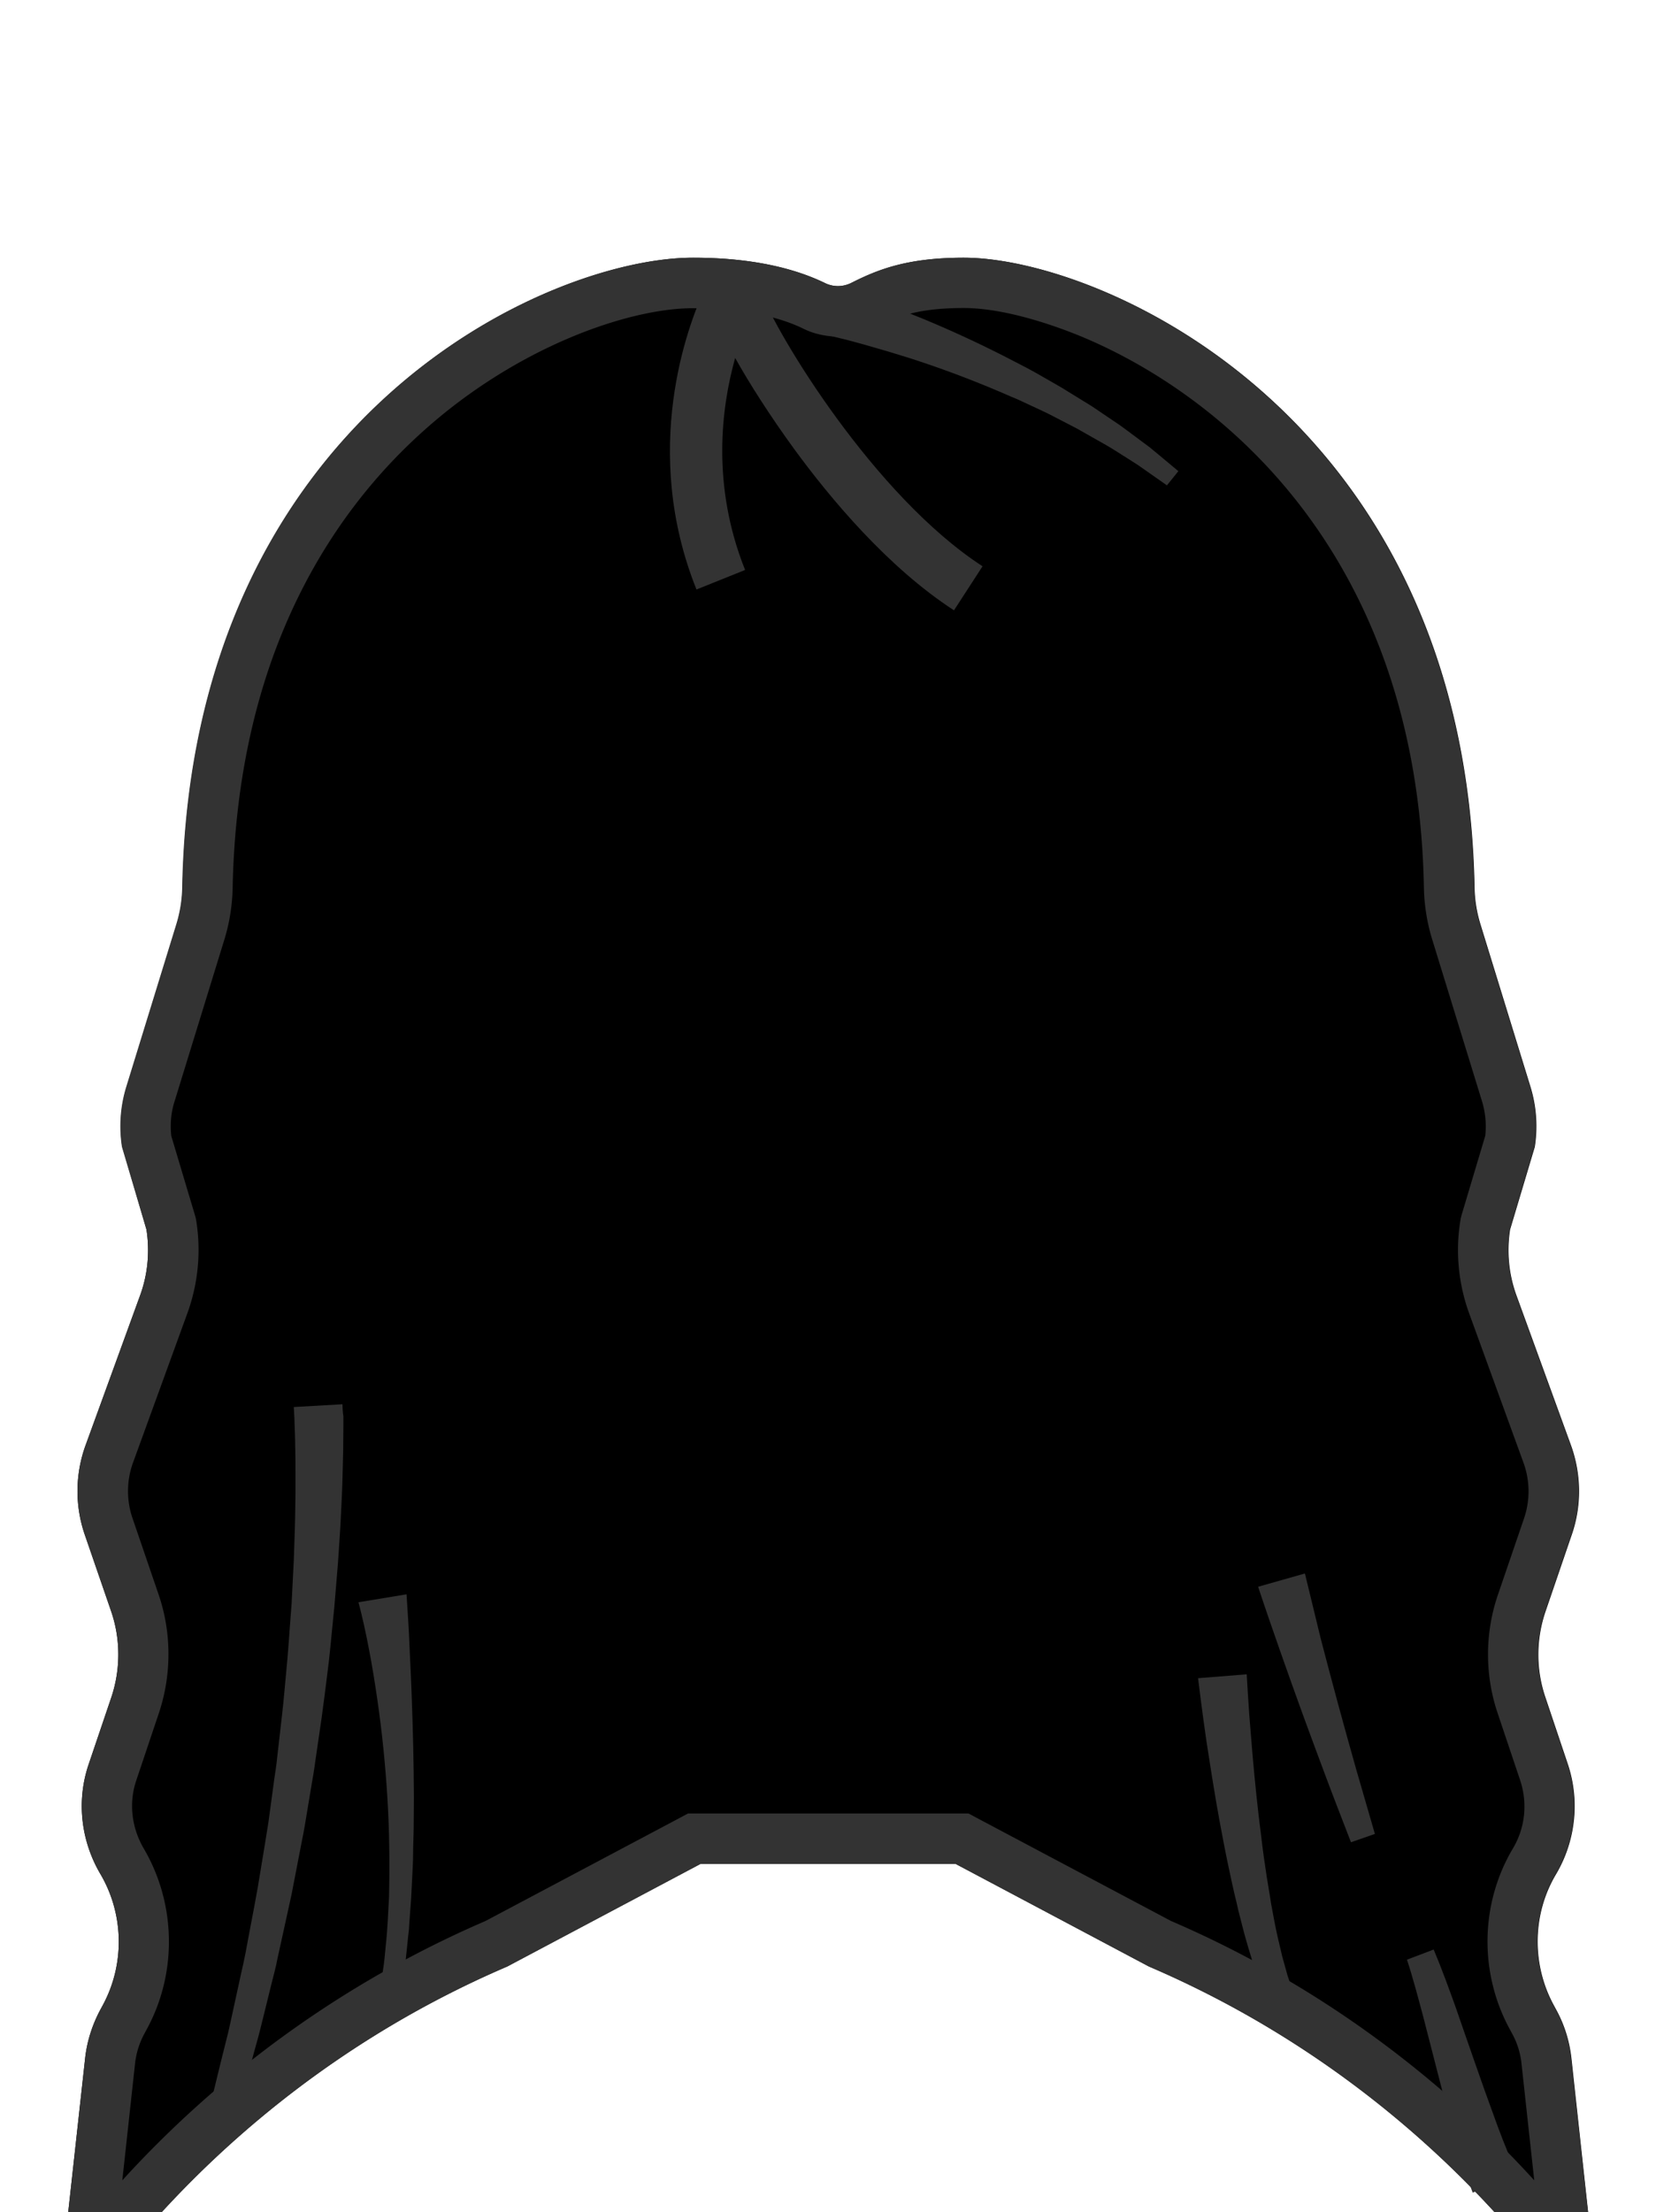 <svg height="1200" width="899" xmlns="http://www.w3.org/2000/svg"><g fill="none" fill-rule="evenodd"><path d="m853.1 1116.7c-1-9.3-3.8-18.3-8.3-26.5l-1.3-2.4c-12-22.1-11.7-49.3 1.2-71 10.7-18 13.1-40 6.4-59.9l-12.2-36.3c-5.1-15.1-5-31.5.2-46.6l14.2-41.5c5.4-15.6 5.2-32.7-.4-48.3l-29.6-81.3c-4.2-11.5-5.4-23.8-3.5-35.9l13.4-44.8c1.7-10.9.9-22-2.3-32.5l-27.2-88.3c-2-6.5-3.1-13.3-3.2-20.2-5-254.7-202.2-341.4-277.2-341.4-31.3 0-47.2 6.7-61.1 13.7-3.2 1.6-6.8 2.1-10.3 1.4-1.4-.3-2.7-.7-3.9-1.3-15.2-7.4-38-13.8-71.7-13.8-78.9 0-272.2 86.6-277.2 341.4-.1 6.9-1.2 13.7-3.2 20.2l-27.2 88.3a72.9 72.9 0 0 0 -2.3 32.5l13.1 44.8c1.9 12.1.7 24.5-3.5 35.9l-29.6 81.3c-5.6 15.5-5.8 32.6-.4 48.3l14.3 41.5c5.2 15.1 5.2 31.5.2 46.6l-12.5 36.9c-6.6 19.8-4 41.4 6.6 59.3 12.7 21.7 13.2 48.8 1.2 71l-1.3 2.4c-4.4 8.2-7.3 17.2-8.3 26.5l-17.6 160.1c60.3-93.8 146.2-166.9 246.8-210l104.8-55.6h138.7l104.8 55.6c100.6 43.1 186.6 116.2 246.8 210z" fill="#000" fill-rule="nonzero"/><path d="m27 158.4h845.2v724.5h-845.2z"/><g fill="#333" fill-rule="nonzero"><g><path d="m397.5 147.9c-6.6 0-12.6 3.8-15.4 9.9-8.6 18.8-34.4 86.2-4 162l26.4-10.6c-18.4-46-12.9-88.3-5.4-115 8 14.3 19.1 31.6 31.9 49.2 19.8 27.1 51 64.4 86.9 87.7l15.5-23.9c-59.2-38.4-112.1-126.7-120-148.2-2.4-6.5-8.4-10.8-15.2-11.1zm-211.6 613.9-26.4 1.5c.1 1.7.2 3.8.3 5.7s.1 3.9.2 5.9c.2 3.9.2 7.9.3 11.8s.1 7.9.1 11.9v11.9c-.1 7.9-.2 15.9-.5 23.8l-.4 11.9-.6 11.9-.6 11.9-.9 11.9c-.6 7.9-1.1 15.9-1.9 23.8l-1.1 11.9c-.4 4-.7 7.9-1.2 11.9l-2.7 23.7c-.4 4-1 7.9-1.6 11.9l-1.6 11.8-1.6 11.8c-.6 3.9-1.3 7.9-1.9 11.8l-3.9 23.6c-1.4 7.9-2.9 15.7-4.4 23.5l-2.2 11.8-.6 2.9-.6 2.9-1.3 5.8-5.1 23.4-1.3 5.9c-.4 1.9-.9 3.9-1.4 5.8l-2.9 11.6-5.7 23.3 14.7 4.1 6.5-23.3 3.2-11.7c.5-1.9 1.1-3.9 1.6-5.8l1.5-5.9 5.8-23.5 1.5-5.9.7-2.9.6-3 2.6-11.8c1.7-7.9 3.5-15.8 5.2-23.7l4.6-23.8c.7-4 1.6-7.9 2.3-11.9l2-12 2-12c.7-4 1.4-8 1.9-12l3.5-24c.6-4 1-8 1.6-12l1.5-12c1.1-8 1.8-16.1 2.6-24.1l1.2-12.1 1-12.1 1-12.1.8-12.1c.6-8.1.9-16.2 1.3-24.3.2-4.1.3-8.1.4-12.2l.3-12.2c0-4.1.1-8.2.1-12.3v-6.2c-.4-2.2-.4-4.2-.5-6.4zm34.8 103.1-26.1 4.3.8 3.1.8 3.2c.5 2.2 1 4.3 1.5 6.5l1.4 6.6 1.3 6.6c1.7 8.8 3.1 17.6 4.4 26.5 2.6 17.7 4.4 35.6 5.5 53.5s1.3 35.8.9 53.7c-.5 8.9-.8 17.9-1.8 26.7-.4 4.4-.8 8.9-1.5 13.3l-.5 3.3c-.1.5-.1 1.1-.2 1.7-.1.5-.3 1.1-.6 1.6-.5 1-1.4 2-2.6 3-1.3.9-2.8 1.8-5.3 2.5l26.1 4.4c-2.2-1.5-3.4-2.9-4.4-4.2-.9-1.3-1.4-2.6-1.7-3.7-.1-.6-.1-1.2-.1-1.8s.2-1.1.2-1.7l.5-3.4c.7-4.5 1.1-9.1 1.6-13.6l.7-6.8c.1-1.1.3-2.3.4-3.4l.2-3.4 1-13.7c.3-4.6.4-9.1.7-13.7l.3-6.8.1-6.8c.1-4.6.3-9.1.3-13.7s.1-9.1.1-13.7c-.1-18.2-.5-36.5-1.2-54.7-.3-9.1-.8-18.3-1.2-27.4l-.3-6.9-.4-6.9c-.3-4.9-.6-9.4-.9-14.2zm456.1 43.4-26.4 2.1c.9 7.6 1.9 15 2.9 22.5s2.1 14.9 3.3 22.3c2.3 14.9 4.8 29.7 7.7 44.5 1.4 7.4 3 14.8 4.6 22.2.8 3.7 1.7 7.4 2.6 11.1.4 1.8.8 3.7 1.3 5.5l1.4 5.5c1.8 7.3 4.1 14.7 6.3 22l3.8 10.9 4.5 10.8 13.6-5.8-3.4-10.1-2.9-10.4c-1.7-7.1-3.4-14.1-4.7-21.4l-1-5.4c-.4-1.8-.6-3.6-.9-5.4-.6-3.6-1.2-7.2-1.8-10.9-1.1-7.3-2.2-14.6-3-21.9-1.9-14.6-3.4-29.3-4.7-44-.6-7.4-1.2-14.7-1.8-22.1-.5-7.3-1-14.8-1.4-22zm101.5 149.3-14.5 5.5c3.3 10 6 20.4 8.8 30.8 2.7 10.4 5.4 21 8.1 31.5 2.7 10.6 5.4 21.1 8.4 31.8.7 2.7 1.5 5.3 2.3 8s1.6 5.3 2.4 8c1.7 5.4 3.6 10.8 5.7 16.3l24.1-10.8c-2.2-4.4-4.3-9.1-6.2-14-1-2.4-2-4.9-2.9-7.4-1-2.5-1.9-5-2.8-7.5-3.7-10-7.3-20.2-10.9-30.5-3.6-10.2-7.1-20.5-10.7-30.8-3.7-10.2-7.4-20.5-11.8-30.9zm-69.9-204-25.4 7.2c3.9 11.8 7.9 23.3 12 35 4.1 11.6 8.2 23.2 12.4 34.7s8.5 23 12.8 34.5 8.8 22.9 13.2 34.4l13-4.5c-3.4-11.7-6.8-23.4-10.2-35.2-3.3-11.7-6.6-23.5-9.8-35.3s-6.3-23.6-9.4-35.4c-2.8-11.8-5.8-23.7-8.6-35.4z"/><path d="m523.1 167.1c24.1 0 52.6 10.8 63.8 15.4 29.6 12.3 58.2 30.5 82.8 52.7 29.9 27 53.8 59.5 71 96.6 20.4 44 31.3 94.4 32.3 149.8.2 9.5 1.7 18.8 4.4 27.7l27.2 88.3c1.8 6 2.4 12.4 1.7 18.6l-12.8 42.8-.5 2-.3 1.8c-2.6 16.6-.9 33.7 4.8 49.5l29.6 81.3c3.5 9.7 3.6 20.3.3 30l-14.2 41.5c-7.1 20.7-7.2 43.4-.2 64.2l12.2 36.3c4.2 12.5 2.8 26-3.9 37.2-17.7 29.8-18.4 67.3-1.7 98l1.3 2.4c2.8 5.1 4.5 10.6 5.1 16.4l6.9 63.2a575.34 575.34 0 0 0 -52.7-50.9c-43.7-37.1-92.2-67.3-144.5-89.8l-103.9-55.1-6-3.2h-152.3l-6 3.2-103.9 55.1c-52.2 22.5-100.8 52.7-144.5 89.8a575.34 575.34 0 0 0 -52.7 50.9l6.9-63.2c.6-5.8 2.4-11.4 5.1-16.4l1.3-2.4c16.6-30.5 15.9-68-1.6-97.9-6.7-11.4-8.2-24.8-4.2-36.8l12.4-36.9c6.9-20.7 6.9-43.5-.2-64.2l-14.2-41.5c-3.3-9.7-3.2-20.4.3-30l29.6-81.3c5.7-15.8 7.4-32.9 4.8-49.5l-.3-1.8-.5-1.8-12.8-42.8c-.7-6.2-.2-12.7 1.7-18.6l27.2-88.3c2.7-8.9 4.2-18.2 4.4-27.7 1.1-55.6 11.8-106.1 31.9-150 17-37.2 40.6-69.7 70.1-96.5 51.4-46.8 112.7-68 147.9-68 30.7 0 49.4 6 59.7 11 3.4 1.7 7 2.9 10.8 3.6 2.7.5 5.5.8 8.2.8 6.8 0 13.5-1.6 19.6-4.7 11.5-5.9 23.2-10.8 48.6-10.8zm0-27.3c-31.3 0-47.2 6.7-61.1 13.7-2.3 1.1-4.8 1.7-7.3 1.7-1 0-2-.1-3-.3-1.4-.3-2.7-.7-3.9-1.3-15.2-7.4-38-13.8-71.7-13.8-78.9 0-272.2 86.6-277.2 341.4-.1 6.9-1.2 13.7-3.2 20.2l-27.2 88.3a72.9 72.9 0 0 0 -2.3 32.5l13.3 44.8c1.9 12.1.7 24.5-3.5 35.9l-29.6 81.3c-5.6 15.5-5.8 32.6-.4 48.3l14.3 41.5c5.2 15.1 5.2 31.5.2 46.6l-12.5 36.9c-6.6 19.8-4 41.4 6.6 59.3 12.7 21.7 13.2 48.8 1.2 71l-1.3 2.4c-4.4 8.2-7.3 17.2-8.3 26.5l-17.6 160.1c60.3-93.8 146.2-166.9 246.8-210l104.8-55.6h138.7l104.8 55.6c100.6 43.1 186.6 116.2 246.8 210l-17.6-160.1c-1-9.3-3.8-18.3-8.3-26.5l-1.3-2.4c-12-22.1-11.7-49.3 1.2-71 10.7-18 13.1-40 6.4-59.9l-12.2-36.3c-5.1-15.1-5-31.5.2-46.6l14.2-41.5c5.4-15.6 5.2-32.7-.4-48.3l-29.6-81.3c-4.2-11.5-5.4-23.8-3.5-35.9l13.4-44.8c1.7-10.9.9-22-2.3-32.5l-27.2-88.3c-2-6.5-3.1-13.3-3.2-20.2-5-254.8-202.2-341.4-277.2-341.4z"/></g><path d="m450.5 154.9c1.2.3 2.3.7 3.4 1s2.2.7 3.3 1c2.2.7 4.4 1.4 6.5 2.1s4.3 1.4 6.4 2.2l6.4 2.3c4.3 1.5 8.4 3.2 12.7 4.7l12.5 5c16.6 6.9 32.9 14.5 48.8 22.8l6 3.1c2 1.1 4 2.1 5.9 3.2l11.7 6.7c2 1.1 3.9 2.3 5.8 3.5l5.7 3.5 5.7 3.5c1 .6 1.9 1.2 2.8 1.8l2.8 1.9 11.1 7.5c3.6 2.6 7.2 5.3 10.8 8l5.4 4 5.2 4.3 10.3 8.6-6.2 7.7-10.7-7.5-5.3-3.7-5.5-3.5c-3.7-2.3-7.3-4.7-11.1-6.9l-11.3-6.4-2.8-1.6c-.9-.5-1.9-1.1-2.9-1.6l-5.8-3-5.8-3c-1.9-1-3.9-2-5.8-2.9l-11.8-5.5c-1.9-.9-4-1.8-6-2.6l-6-2.6c-16-6.8-32.3-12.9-48.8-18.2l-12.4-3.8c-4.2-1.2-8.3-2.4-12.5-3.6l-6.2-1.7c-2.1-.6-4.2-1.1-6.3-1.6s-4.2-1-6.2-1.5c-1-.2-2.1-.5-3.1-.7s-2.1-.5-3-.6z"/></g></g></svg>